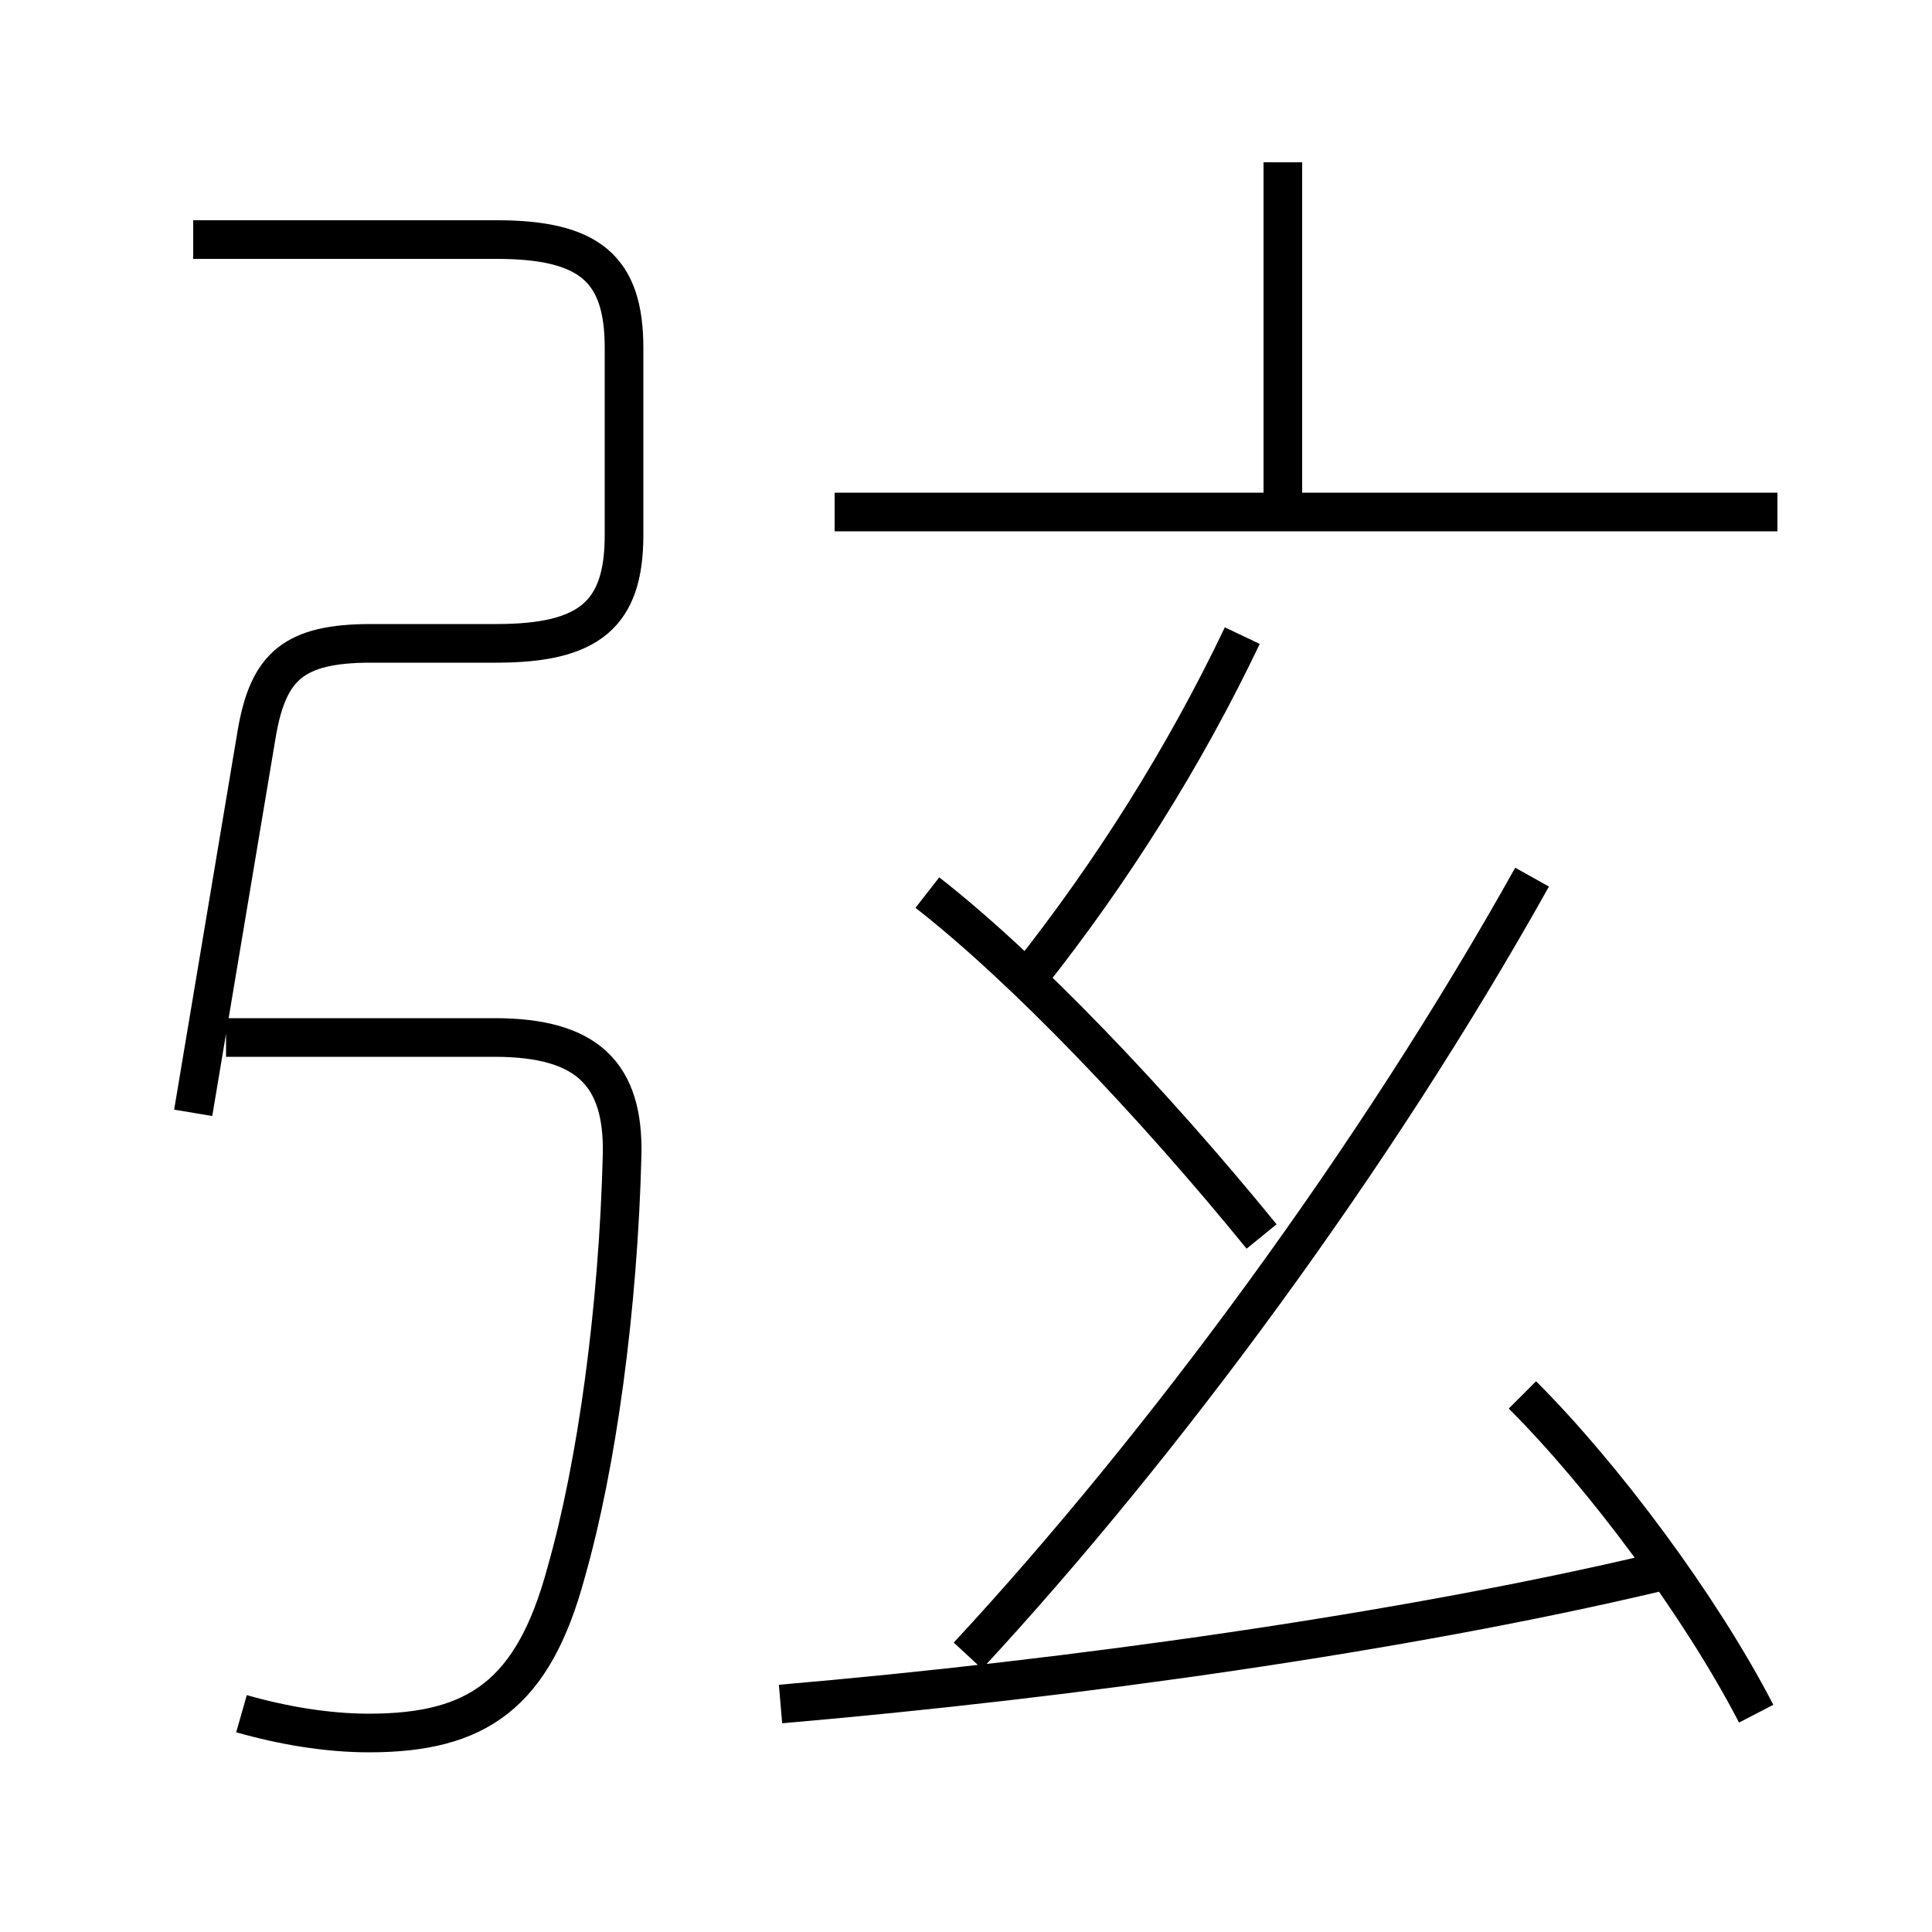 <?xml version='1.0' encoding='utf8'?>
<svg viewBox="0.0 -6.0 50.0 50.0" version="1.1" xmlns="http://www.w3.org/2000/svg">
<rect x="0.0" y="-6.0" width="50.0" height="50.0" fill="#808080" stroke="none"/>
<rect x="-1000" y="-1000" width="2000" height="2000" stroke="white" fill="white"/>
<g style="fill:white;stroke:#000000;  stroke-width:1">
<path d="M 25.05 -1.15 C 30.1 -6.6 35.6 -14.05 39.65 -21.3 M 6.25 0.35 C 7.3 0.65 8.45 0.85 9.55 0.85 C 12.35 0.85 13.8 -0.15 14.65 -3.3 C 15.45 -6.1 16.0 -10.15 16.1 -14.1 C 16.15 -16.2 15.2 -17.15 12.8 -17.15 L 5.85 -17.15 M 20.2 0.1 C 27.75 -0.55 36.3 -1.75 42.85 -3.3 M 5.0 -15.2 L 6.65 -25.05 C 6.95 -26.75 7.6 -27.35 9.6 -27.35 L 12.85 -27.35 C 15.25 -27.35 16.15 -28.1 16.15 -30.15 L 16.15 -35.0 C 16.15 -37.05 15.25 -37.8 12.85 -37.8 L 5.0 -37.8 M 32.65 -12.0 C 29.8 -15.5 26.5 -18.95 24.0 -20.9 M 45.45 0.35 C 44.0 -2.45 41.5 -5.8 39.4 -7.9 M 26.65 -18.75 C 28.75 -21.4 30.65 -24.4 32.15 -27.55 M 46.0 -30.75 L 21.6 -30.75 M 33.2 -30.65 L 33.2 -39.8" transform="translate(0.0 38.0)" />
</g>
</svg>